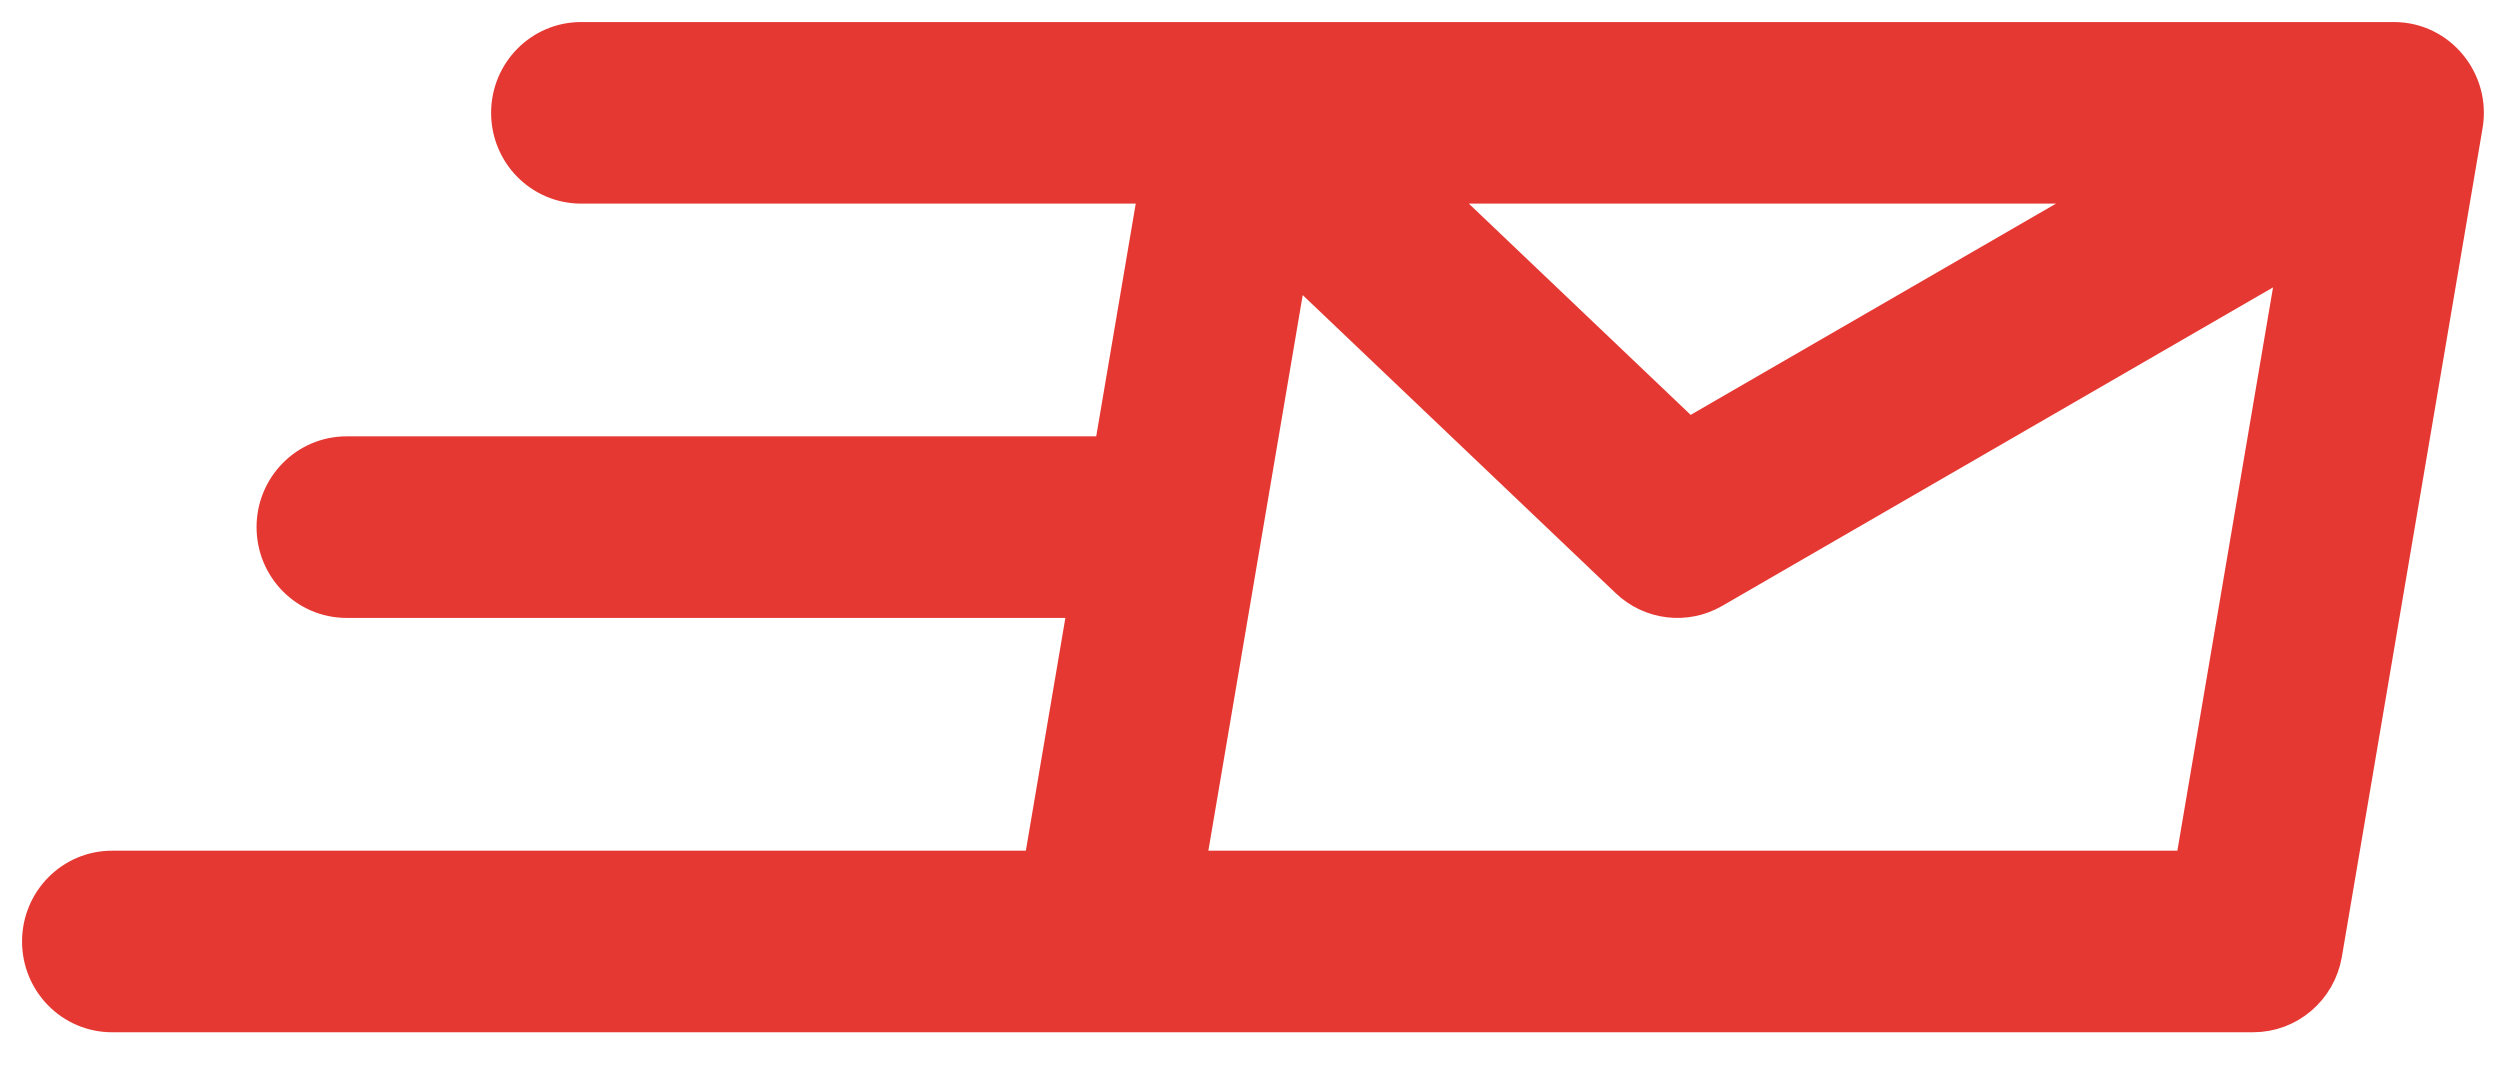 <svg xmlns="http://www.w3.org/2000/svg" width="61" height="26" fill="none" viewBox="0 0 61 26"><path fill="#E63832" stroke="#E63832" stroke-width=".924" d="M58.412 1C56.537 1 15.271 1 14.178 1C13.221 1 12.445 1.785 12.445 2.753C12.445 3.721 13.221 4.506 14.178 4.506H28.259L27.138 11.109H8.455C7.498 11.109 6.722 11.894 6.722 12.862C6.722 13.831 7.498 14.615 8.455 14.615H26.542L25.421 21.219H2.733C1.776 21.219 1 22.003 1 22.972C1 23.94 1.776 24.725 2.733 24.725C3.124 24.725 53.672 24.725 54.978 24.725C55.822 24.725 56.543 24.11 56.686 23.268L60.119 3.051C60.3 1.999 59.499 1 58.412 1ZM51.889 4.506L41.184 10.696L34.684 4.506H51.889ZM53.518 21.219H28.937L31.476 6.267L39.742 14.139C40.297 14.668 41.129 14.767 41.79 14.384L56.082 6.12L53.518 21.219Z"/></svg>